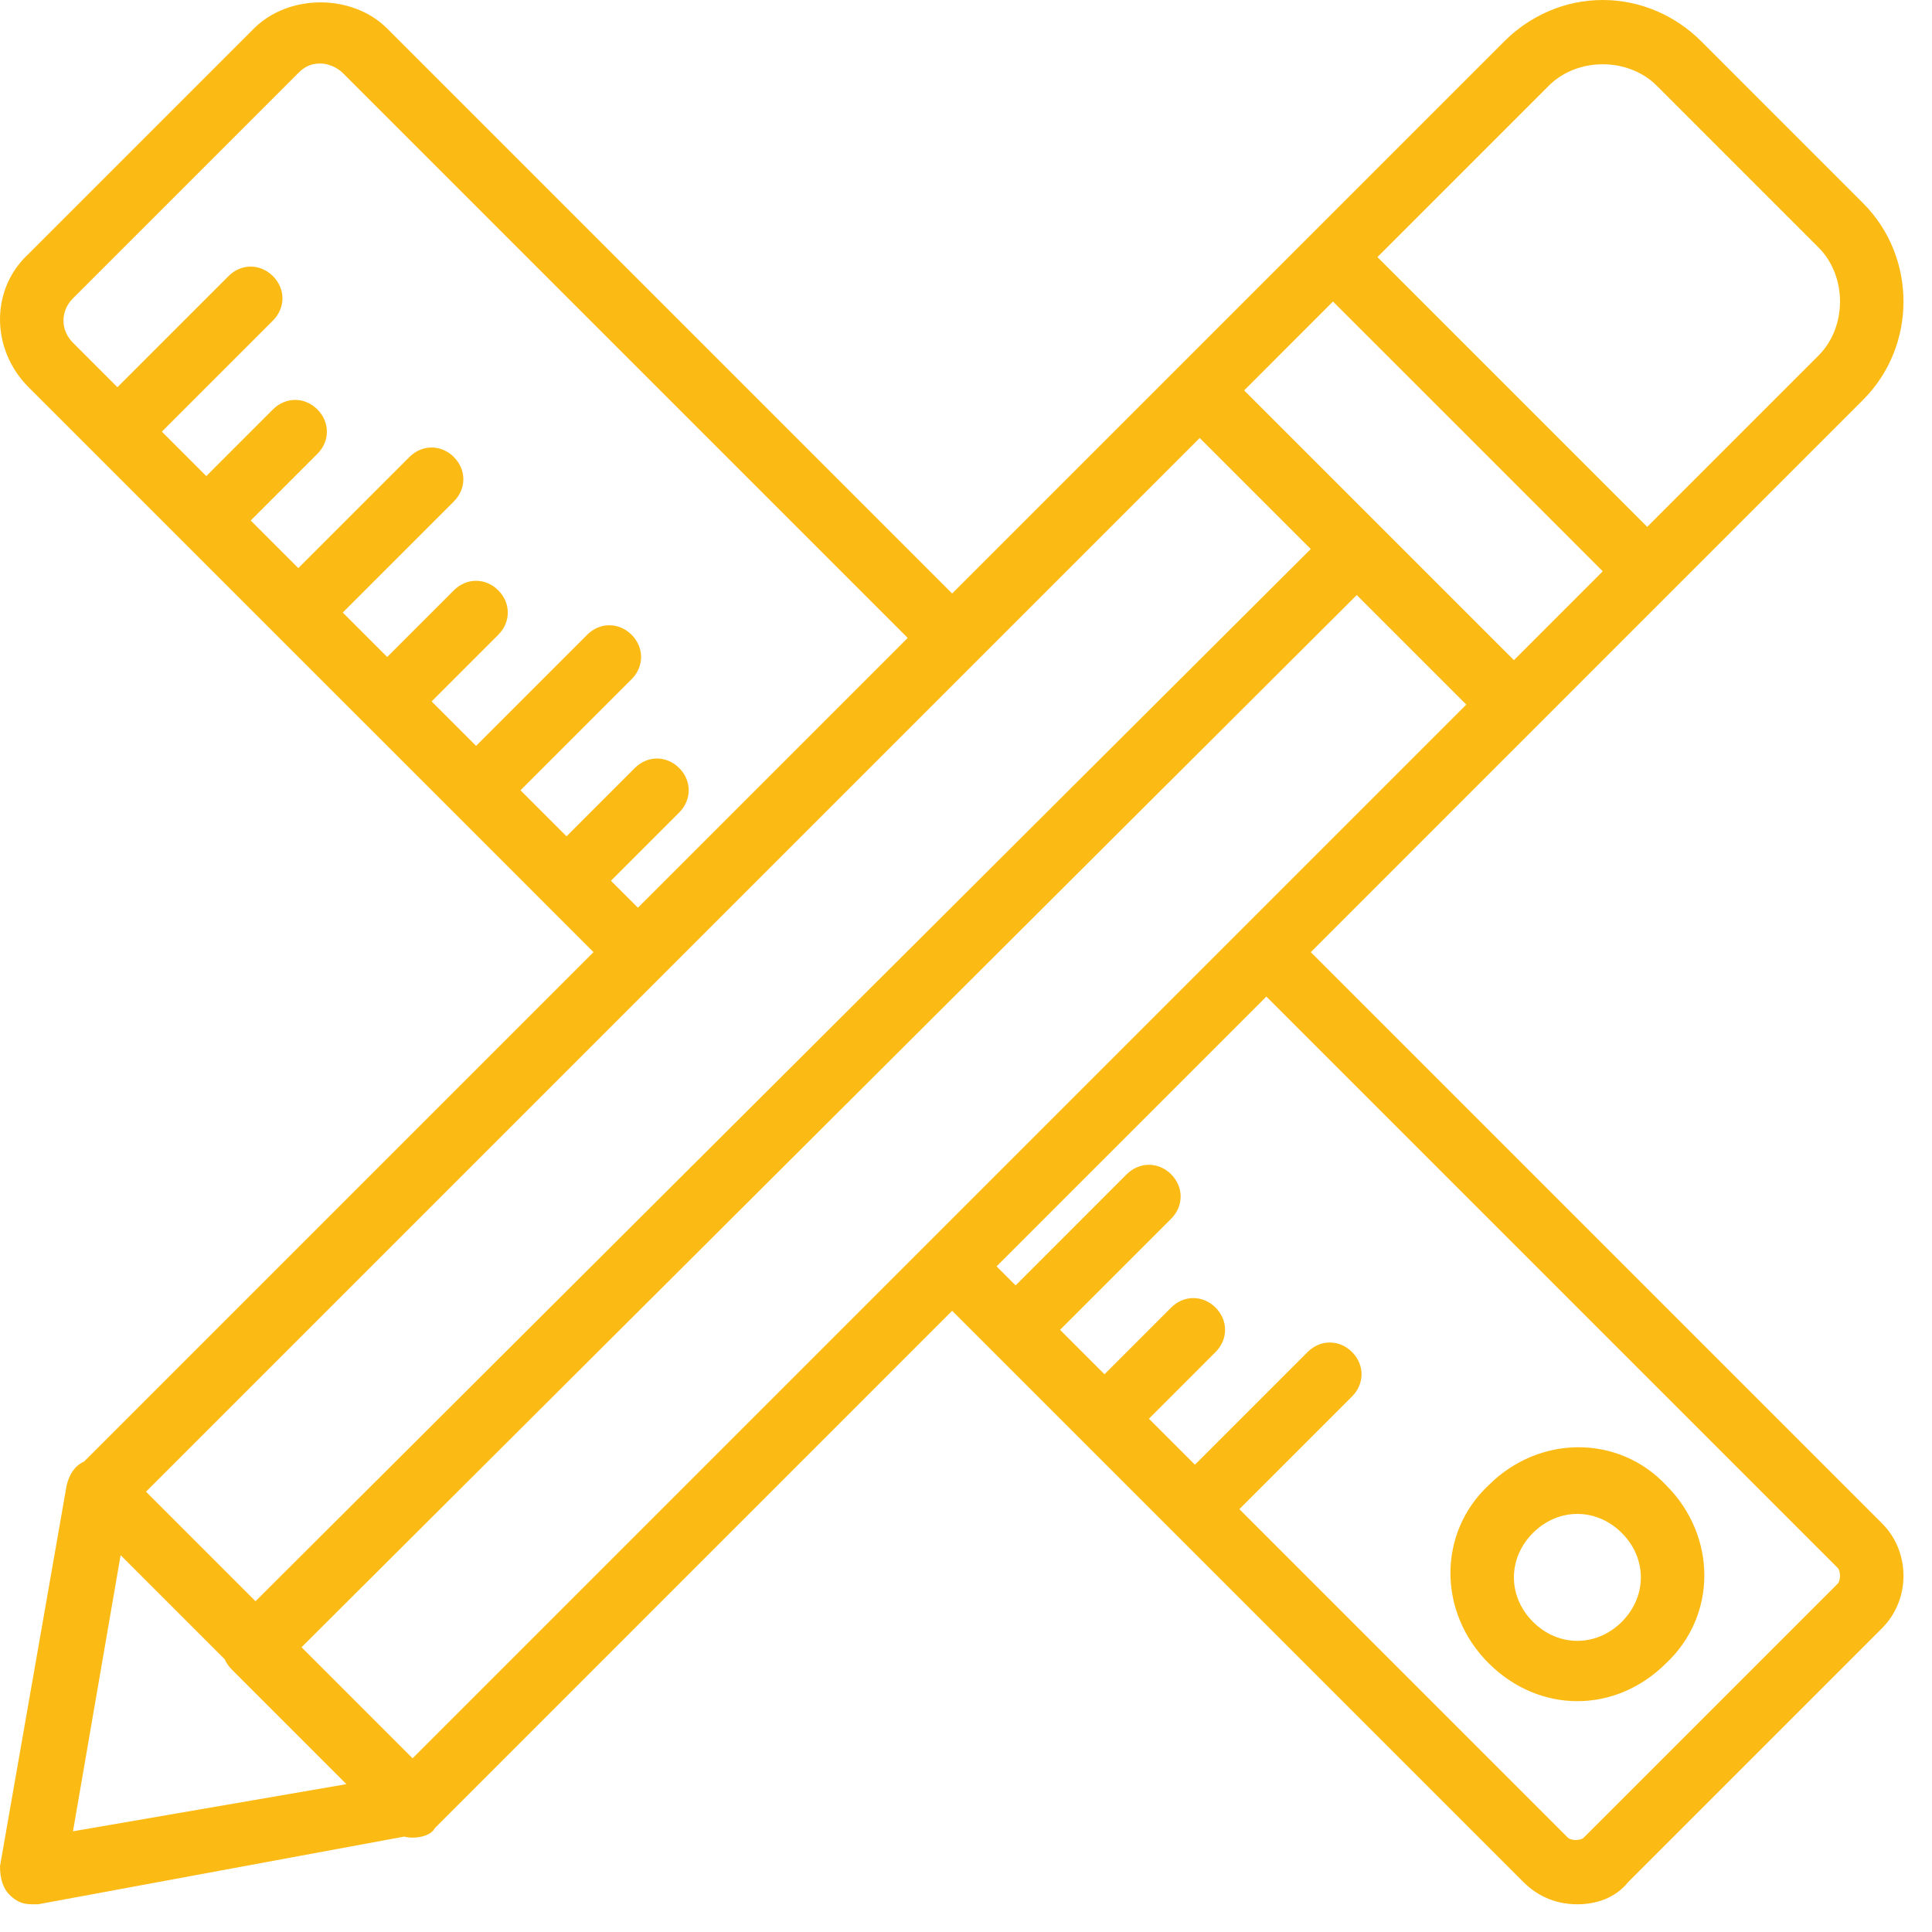<svg width="63" height="63" viewBox="0 0 63 63" fill="none" xmlns="http://www.w3.org/2000/svg">
<path d="M48.538 48.435C46.883 49.988 46.883 52.575 48.538 54.231C49.367 55.059 50.401 55.473 51.436 55.473C52.471 55.473 53.506 55.059 54.334 54.231C55.99 52.678 55.99 50.091 54.334 48.435C52.782 46.779 50.194 46.779 48.538 48.435ZM52.885 52.885C52.057 53.713 50.815 53.713 49.987 52.885C49.16 52.057 49.16 50.816 49.987 49.988C50.401 49.574 50.919 49.367 51.436 49.367C51.954 49.367 52.471 49.574 52.885 49.988C53.713 50.816 53.713 52.058 52.885 52.885Z" fill="#FCBB14"/>
<path d="M61.372 49.677L42.743 31.048L50.091 23.7L50.091 23.7L54.438 19.353L54.438 19.353L60.751 13.04C62.51 11.281 62.51 8.383 60.751 6.624L55.473 1.345C54.645 0.518 53.506 0 52.264 0C51.022 0 49.884 0.518 49.056 1.345L42.743 7.658L38.396 12.005L31.048 19.353L12.626 0.931C11.488 -0.207 9.418 -0.207 8.279 0.931L0.931 8.28C-0.31 9.418 -0.31 11.384 0.931 12.626L3.105 14.8L9.004 20.699L14.8 26.494C14.8 26.494 14.8 26.494 14.8 26.494L19.353 31.048L2.739 47.662C2.43 47.799 2.263 48.078 2.173 48.435L0 60.854C0 61.268 0.103 61.579 0.31 61.786C0.517 61.993 0.724 62.096 1.035 62.096C1.138 62.096 1.138 62.096 1.242 62.096L13.181 59.889C13.264 59.911 13.353 59.923 13.454 59.923C13.765 59.923 14.075 59.819 14.179 59.612L31.048 42.743L32.393 44.088C32.393 44.088 32.393 44.088 32.394 44.088L32.394 44.089L35.291 46.986C35.291 46.986 35.291 46.986 35.291 46.986L35.291 46.986L49.677 61.372C50.194 61.889 50.816 62.096 51.436 62.096C52.057 62.096 52.678 61.889 53.092 61.372L61.372 53.092C62.303 52.161 62.303 50.608 61.372 49.677ZM13.454 57.336L9.833 53.714L44.242 19.404L47.814 22.976L13.454 57.336ZM50.505 2.794C51.436 1.863 53.092 1.863 54.024 2.794L59.302 8.073C60.233 9.004 60.233 10.66 59.302 11.591L53.713 17.18L44.916 8.383L50.505 2.794ZM43.467 9.832L47.866 14.23L52.264 18.629L49.367 21.527L40.57 12.73L43.467 9.832ZM19.922 28.72L22.148 26.494C22.562 26.08 22.562 25.459 22.148 25.045C21.734 24.631 21.113 24.631 20.699 25.045L18.474 27.271L16.973 25.77L20.595 22.148C21.009 21.734 21.009 21.113 20.595 20.699C20.181 20.285 19.56 20.285 19.146 20.699L15.524 24.321L14.075 22.872L16.248 20.699C16.662 20.285 16.662 19.664 16.248 19.25C15.834 18.836 15.213 18.836 14.799 19.25L12.626 21.423L11.177 19.974L14.799 16.352C15.213 15.938 15.213 15.317 14.799 14.903C14.386 14.489 13.764 14.489 13.35 14.903L9.728 18.525L8.176 16.973L10.349 14.8C10.763 14.386 10.763 13.765 10.349 13.351C9.935 12.937 9.314 12.937 8.9 13.351L6.727 15.524L5.278 14.075L8.9 10.453C9.314 10.039 9.314 9.418 8.9 9.004C8.486 8.59 7.865 8.59 7.451 9.004L3.829 12.626L2.38 11.177C1.966 10.763 1.966 10.142 2.38 9.728L9.728 2.38C9.935 2.173 10.142 2.07 10.453 2.07C10.66 2.07 10.97 2.173 11.177 2.38L29.599 20.802L20.802 29.599L19.922 28.72ZM39.121 14.282L42.742 17.903L8.332 52.214L4.761 48.642L39.121 14.282ZM3.933 50.712L7.328 54.107C7.38 54.225 7.455 54.338 7.555 54.438L11.296 58.179L2.38 59.716L3.933 50.712ZM59.923 51.643L51.643 59.923C51.54 60.026 51.229 60.026 51.126 59.923L40.414 49.211L44.088 45.537C44.502 45.123 44.502 44.502 44.088 44.088C43.674 43.674 43.053 43.674 42.639 44.088L38.965 47.762L37.465 46.262L39.638 44.088C40.052 43.674 40.052 43.053 39.638 42.639C39.224 42.225 38.603 42.225 38.189 42.639L36.016 44.813L34.567 43.364L38.189 39.742C38.603 39.328 38.603 38.707 38.189 38.292C37.775 37.879 37.154 37.879 36.74 38.292L33.118 41.915L32.497 41.294L41.294 32.497L59.923 51.126C60.026 51.229 60.026 51.54 59.923 51.643Z" fill="#FCBB14"/>
</svg>
